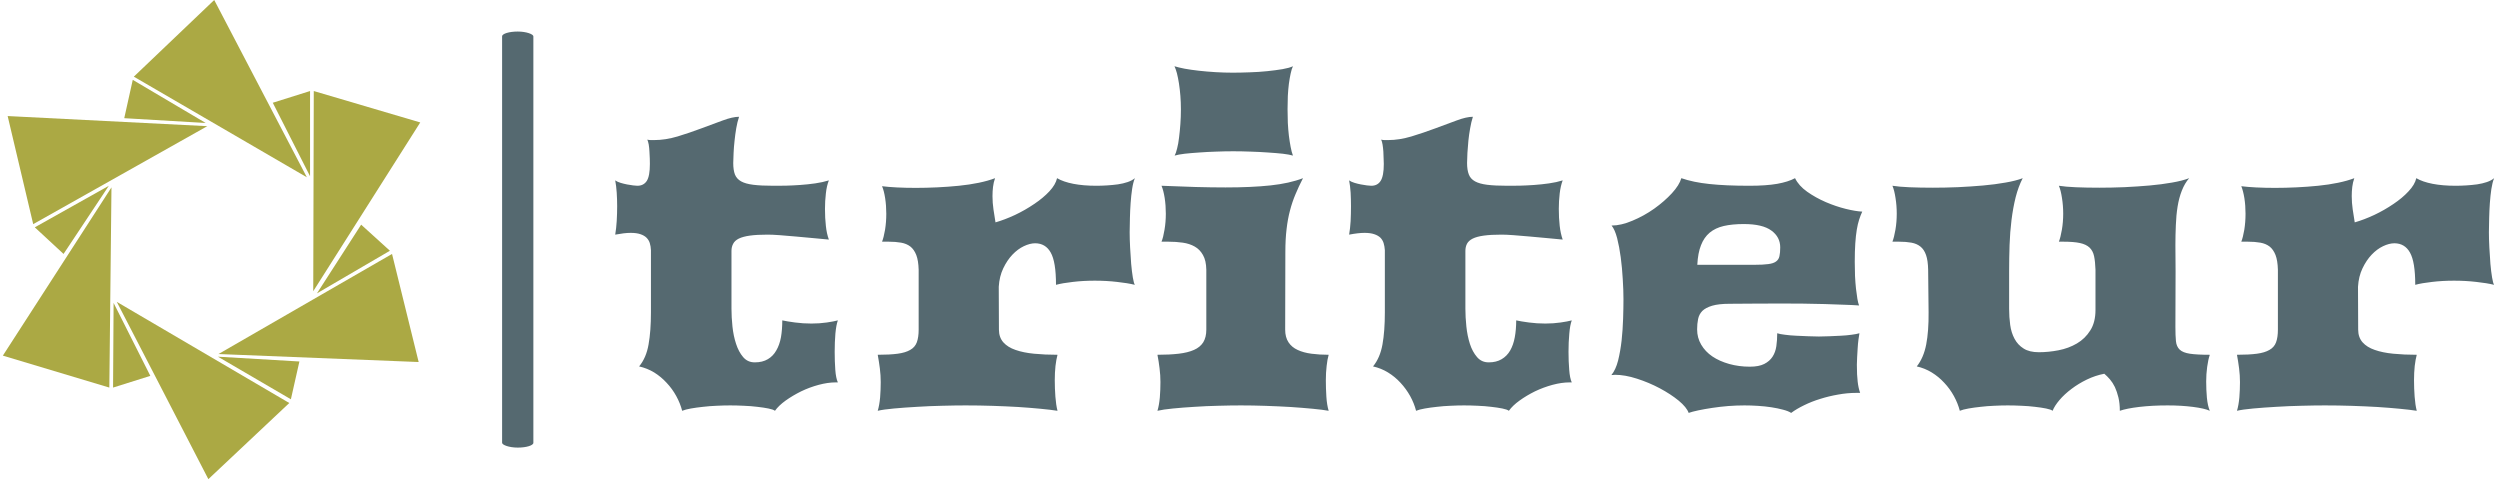 <svg xmlns="http://www.w3.org/2000/svg" version="1.1" xmlns:xlink="http://www.w3.org/1999/xlink" xmlns:svgjs="http://svgjs.dev/svgjs" width="1500" height="291" viewBox="0 0 1500 291"><g transform="matrix(1,0,0,1,-0.909,-1.755)"><svg viewBox="0 0 396 77" data-background-color="#ffffff" preserveAspectRatio="xMidYMid meet" height="291" width="1500" xmlns="http://www.w3.org/2000/svg" xmlns:xlink="http://www.w3.org/1999/xlink"><g id="tight-bounds" transform="matrix(1,0,0,1,0.24,0.464)"><svg viewBox="0 0 395.52 76.071" height="76.071" width="395.52"><g><svg viewBox="0 0 524.425 100.864" height="76.071" width="395.52"><g><rect width="6.582" height="87.581" x="105.094" y="6.642" fill="#556970" opacity="1" stroke-width="0" stroke="transparent" fill-opacity="1" class="rect-yte-0" data-fill-palette-color="primary" rx="1%" id="yte-0" data-palette-color="#556970"></rect></g><g transform="matrix(1,0,0,1,128.905,13.94)"><svg viewBox="0 0 395.52 72.984" height="72.984" width="395.52"><g id="textblocktransform"><svg viewBox="0 0 395.52 72.984" height="72.984" width="395.52" id="textblock"><g><svg viewBox="0 0 395.52 72.984" height="72.984" width="395.52"><g transform="matrix(1,0,0,1,0,0)"><svg width="395.52" viewBox="2.1 -39.06 213 39.3" height="72.984" data-palette-color="#556970"><path d="M4.81-5.03L4.81-5.03Q5.62-6.01 5.88-7.52 6.15-9.03 6.15-11.16L6.15-11.16 6.15-18.21Q6.13-18.65 6.02-19.01 5.91-19.36 5.65-19.62 5.4-19.87 4.96-20.02 4.52-20.17 3.86-20.17L3.86-20.17Q3.49-20.17 3.06-20.12 2.64-20.07 2.1-19.97L2.1-19.97Q2.22-20.68 2.27-21.51 2.32-22.34 2.32-23.19L2.32-23.19Q2.32-23.97 2.27-24.73 2.22-25.49 2.1-26.12L2.1-26.12Q2.34-25.95 2.71-25.84 3.08-25.73 3.44-25.66 3.81-25.59 4.13-25.55 4.44-25.51 4.61-25.51L4.61-25.51Q5.32-25.51 5.68-26.06 6.03-26.61 6.03-27.98L6.03-27.98Q6.03-28.2 6.02-28.59 6.01-28.98 5.98-29.39 5.96-29.81 5.9-30.18 5.83-30.54 5.74-30.74L5.74-30.74Q5.93-30.69 6.13-30.69 6.32-30.69 6.54-30.69L6.54-30.69Q7.79-30.69 9.17-31.1 10.55-31.52 11.85-32.01 13.16-32.5 14.28-32.91 15.41-33.33 16.14-33.33L16.14-33.33Q15.94-32.74 15.82-32.03 15.7-31.32 15.63-30.62 15.55-29.91 15.52-29.24 15.48-28.56 15.48-28.1L15.48-28.1Q15.48-27.29 15.67-26.79 15.87-26.29 16.37-26.01 16.87-25.73 17.76-25.62 18.65-25.51 20.04-25.51L20.04-25.51Q20.63-25.51 21.42-25.52 22.22-25.54 23.07-25.6 23.93-25.66 24.77-25.78 25.61-25.9 26.32-26.12L26.32-26.12Q26.07-25.49 25.98-24.63 25.88-23.78 25.88-22.88L25.88-22.88Q25.88-21.85 25.98-20.97 26.07-20.09 26.32-19.41L26.32-19.41Q25.49-19.48 24.5-19.58 23.51-19.68 22.53-19.76 21.56-19.85 20.73-19.91 19.9-19.97 19.38-19.97L19.38-19.97Q18.16-19.97 17.37-19.86 16.58-19.75 16.11-19.52 15.65-19.29 15.47-18.93 15.28-18.58 15.28-18.12L15.28-18.12 15.28-11.57Q15.28-10.62 15.39-9.56 15.5-8.5 15.8-7.59 16.09-6.69 16.6-6.09 17.11-5.49 17.92-5.49L17.92-5.49Q18.8-5.49 19.4-5.85 20-6.2 20.36-6.84 20.73-7.47 20.89-8.34 21.04-9.2 21.04-10.25L21.04-10.25Q21.58-10.13 22.49-10.01 23.39-9.89 24.34-9.89L24.34-9.89Q25.27-9.89 26.09-10.01 26.9-10.13 27.34-10.25L27.34-10.25Q27.15-9.72 27.06-8.75 26.98-7.79 26.98-6.69L26.98-6.69Q26.98-5.59 27.05-4.64 27.12-3.69 27.34-3.22L27.34-3.22 27.1-3.22Q26.2-3.22 25.16-2.94 24.12-2.66 23.17-2.2 22.22-1.73 21.42-1.16 20.63-0.59 20.21 0L20.21 0Q20.02-0.15 19.47-0.26 18.92-0.37 18.2-0.45 17.48-0.54 16.67-0.57 15.87-0.61 15.14-0.61L15.14-0.61Q14.4-0.61 13.61-0.57 12.82-0.54 12.06-0.45 11.3-0.37 10.68-0.26 10.06-0.15 9.69 0L9.69 0Q9.47-0.85 9.02-1.67 8.57-2.49 7.93-3.17 7.3-3.86 6.51-4.35 5.71-4.83 4.81-5.03ZM31.86 0L31.86 0Q32.05-0.63 32.13-1.51 32.2-2.39 32.2-3.25L32.2-3.25Q32.2-4.03 32.1-4.81 32-5.59 31.86-6.35L31.86-6.35Q33.23-6.35 34.12-6.47 35.01-6.59 35.54-6.9 36.08-7.2 36.29-7.76 36.5-8.33 36.5-9.2L36.5-9.2 36.5-15.99Q36.47-17.04 36.23-17.66 35.98-18.29 35.56-18.62 35.13-18.95 34.51-19.06 33.88-19.17 33.1-19.17L33.1-19.17 32.35-19.17Q32.54-19.65 32.69-20.52 32.83-21.39 32.83-22.34L32.83-22.34Q32.83-23.27 32.7-24.11 32.57-24.95 32.35-25.46L32.35-25.46Q33.05-25.37 34.04-25.32 35.03-25.27 36.18-25.27L36.18-25.27Q37.35-25.27 38.61-25.33 39.87-25.39 41.06-25.51 42.26-25.63 43.32-25.85 44.38-26.07 45.16-26.37L45.16-26.37Q44.99-25.88 44.93-25.38 44.87-24.88 44.87-24.34L44.87-24.34Q44.87-23.58 44.98-22.83 45.09-22.07 45.21-21.36L45.21-21.36Q46.26-21.66 47.42-22.2 48.58-22.75 49.59-23.44 50.61-24.12 51.32-24.88 52.02-25.63 52.19-26.37L52.19-26.37Q52.9-25.95 54.04-25.73 55.17-25.51 56.64-25.51L56.64-25.51Q57.22-25.51 57.86-25.55 58.49-25.59 59.09-25.67 59.69-25.76 60.19-25.93 60.69-26.1 61.01-26.37L61.01-26.37Q60.81-25.88 60.7-25.15 60.59-24.41 60.53-23.57 60.47-22.73 60.45-21.86 60.42-21 60.42-20.24L60.42-20.24Q60.42-19.48 60.47-18.52 60.52-17.55 60.59-16.66 60.67-15.77 60.78-15.11 60.89-14.45 61.01-14.28L61.01-14.28Q60.2-14.48 58.99-14.61 57.79-14.75 56.47-14.75L56.47-14.75Q55.15-14.75 53.98-14.61 52.81-14.48 52.07-14.28L52.07-14.28Q52.07-16.89 51.47-17.94 50.88-18.99 49.7-18.99L49.7-18.99Q49.12-18.99 48.42-18.66 47.73-18.33 47.13-17.7 46.53-17.07 46.09-16.15 45.65-15.23 45.58-14.06L45.58-14.06 45.6-9.2Q45.6-8.33 46.1-7.76 46.6-7.2 47.48-6.9 48.36-6.59 49.58-6.47 50.8-6.35 52.24-6.35L52.24-6.35Q52.1-5.83 52.01-5.08 51.93-4.32 51.93-3.47L51.93-3.47Q51.93-2.54 52-1.6 52.07-0.66 52.24 0L52.24 0Q51.46-0.12 50.31-0.23 49.17-0.34 47.8-0.43 46.43-0.51 44.89-0.56 43.36-0.61 41.82-0.61L41.82-0.61Q40.65-0.61 39.19-0.57 37.74-0.54 36.33-0.45 34.91-0.37 33.7-0.26 32.49-0.15 31.86 0ZM65.52-28.93L65.52-28.93Q65.67-29.2 65.8-29.74 65.94-30.27 66.02-30.98 66.11-31.69 66.17-32.51 66.23-33.33 66.23-34.18L66.23-34.18Q66.23-34.96 66.17-35.71 66.11-36.45 66.01-37.1 65.91-37.74 65.78-38.26 65.64-38.77 65.5-39.06L65.5-39.06Q65.94-38.92 66.66-38.78 67.38-38.65 68.27-38.55 69.16-38.45 70.15-38.39 71.14-38.33 72.09-38.33L72.09-38.33Q72.97-38.33 74.01-38.37 75.04-38.4 76.01-38.5 76.97-38.6 77.75-38.73 78.54-38.87 78.93-39.06L78.93-39.06Q78.78-38.75 78.67-38.23 78.56-37.72 78.47-37.07 78.39-36.43 78.35-35.68 78.32-34.94 78.32-34.18L78.32-34.18Q78.32-33.4 78.35-32.64 78.39-31.88 78.47-31.19 78.56-30.49 78.67-29.91 78.78-29.32 78.93-28.93L78.93-28.93Q78.54-29.05 77.79-29.14 77.05-29.22 76.11-29.28 75.17-29.35 74.14-29.38 73.12-29.42 72.16-29.42L72.16-29.42Q71.21-29.42 70.21-29.38 69.21-29.35 68.29-29.28 67.38-29.22 66.65-29.14 65.91-29.05 65.52-28.93ZM63.57 0L63.57 0Q63.76-0.63 63.84-1.51 63.91-2.39 63.91-3.25L63.91-3.25Q63.91-4.03 63.81-4.81 63.72-5.59 63.57-6.35L63.57-6.35Q64.94-6.35 65.97-6.47 67.01-6.59 67.71-6.9 68.4-7.2 68.76-7.76 69.11-8.33 69.11-9.2L69.11-9.2 69.11-15.99Q69.09-17.04 68.73-17.66 68.38-18.29 67.79-18.62 67.21-18.95 66.44-19.06 65.67-19.17 64.81-19.17L64.81-19.17 64.03-19.17Q64.23-19.65 64.37-20.52 64.52-21.39 64.52-22.34L64.52-22.34Q64.52-23.27 64.39-24.13 64.25-25 64.03-25.51L64.03-25.51Q66.11-25.42 67.9-25.37 69.7-25.32 71.28-25.32L71.28-25.32Q74.24-25.32 76.39-25.55 78.54-25.78 80.07-26.37L80.07-26.37Q79.58-25.42 79.22-24.55 78.85-23.68 78.6-22.72 78.34-21.75 78.21-20.61 78.07-19.46 78.07-17.97L78.07-17.97 78.05-9.2Q78.05-8.33 78.43-7.76 78.8-7.2 79.46-6.9 80.12-6.59 81.03-6.47 81.93-6.35 82.98-6.35L82.98-6.35Q82.83-5.83 82.75-5.08 82.66-4.32 82.66-3.47L82.66-3.47Q82.66-2.54 82.72-1.6 82.78-0.66 82.98 0L82.98 0Q82.32-0.12 81.17-0.23 80.02-0.34 78.67-0.43 77.31-0.51 75.84-0.56 74.36-0.61 73.04-0.61L73.04-0.61Q71.87-0.61 70.49-0.57 69.11-0.54 67.78-0.45 66.45-0.37 65.33-0.26 64.2-0.15 63.57 0ZM88.01-5.03L88.01-5.03Q88.81-6.01 89.08-7.52 89.35-9.03 89.35-11.16L89.35-11.16 89.35-18.21Q89.32-18.65 89.21-19.01 89.1-19.36 88.85-19.62 88.59-19.87 88.15-20.02 87.71-20.17 87.05-20.17L87.05-20.17Q86.69-20.17 86.26-20.12 85.83-20.07 85.3-19.97L85.3-19.97Q85.42-20.68 85.47-21.51 85.51-22.34 85.51-23.19L85.51-23.19Q85.51-23.97 85.47-24.73 85.42-25.49 85.3-26.12L85.3-26.12Q85.54-25.95 85.91-25.84 86.27-25.73 86.64-25.66 87-25.59 87.32-25.55 87.64-25.51 87.81-25.51L87.81-25.51Q88.52-25.51 88.87-26.06 89.23-26.61 89.23-27.98L89.23-27.98Q89.23-28.2 89.21-28.59 89.2-28.98 89.18-29.39 89.15-29.81 89.09-30.18 89.03-30.54 88.93-30.74L88.93-30.74Q89.13-30.69 89.32-30.69 89.52-30.69 89.74-30.69L89.74-30.69Q90.98-30.69 92.36-31.1 93.74-31.52 95.05-32.01 96.35-32.5 97.48-32.91 98.6-33.33 99.33-33.33L99.33-33.33Q99.14-32.74 99.02-32.03 98.89-31.32 98.82-30.62 98.75-29.91 98.71-29.24 98.67-28.56 98.67-28.1L98.67-28.1Q98.67-27.29 98.87-26.79 99.06-26.29 99.57-26.01 100.07-25.73 100.96-25.62 101.85-25.51 103.24-25.51L103.24-25.51Q103.83-25.51 104.62-25.52 105.41-25.54 106.27-25.6 107.12-25.66 107.96-25.78 108.81-25.9 109.51-26.12L109.51-26.12Q109.27-25.49 109.17-24.63 109.07-23.78 109.07-22.88L109.07-22.88Q109.07-21.85 109.17-20.97 109.27-20.09 109.51-19.41L109.51-19.41Q108.68-19.48 107.7-19.58 106.71-19.68 105.73-19.76 104.75-19.85 103.92-19.91 103.09-19.97 102.58-19.97L102.58-19.97Q101.36-19.97 100.57-19.86 99.77-19.75 99.31-19.52 98.85-19.29 98.66-18.93 98.48-18.58 98.48-18.12L98.48-18.12 98.48-11.57Q98.48-10.62 98.59-9.56 98.7-8.5 98.99-7.59 99.28-6.69 99.8-6.09 100.31-5.49 101.12-5.49L101.12-5.49Q101.99-5.49 102.59-5.85 103.19-6.2 103.56-6.84 103.92-7.47 104.08-8.34 104.24-9.2 104.24-10.25L104.24-10.25Q104.78-10.13 105.68-10.01 106.58-9.89 107.54-9.89L107.54-9.89Q108.46-9.89 109.28-10.01 110.1-10.13 110.54-10.25L110.54-10.25Q110.34-9.72 110.26-8.75 110.17-7.79 110.17-6.69L110.17-6.69Q110.17-5.59 110.25-4.64 110.32-3.69 110.54-3.22L110.54-3.22 110.3-3.22Q109.39-3.22 108.35-2.94 107.32-2.66 106.36-2.2 105.41-1.73 104.62-1.16 103.83-0.59 103.41 0L103.41 0Q103.22-0.15 102.67-0.26 102.12-0.37 101.4-0.45 100.68-0.54 99.87-0.57 99.06-0.61 98.33-0.61L98.33-0.61Q97.6-0.61 96.81-0.57 96.01-0.54 95.26-0.45 94.5-0.37 93.88-0.26 93.25-0.15 92.89 0L92.89 0Q92.67-0.85 92.22-1.67 91.76-2.49 91.13-3.17 90.5-3.86 89.7-4.35 88.91-4.83 88.01-5.03ZM115.03-4.05L115.03-4.05Q115.52-4.64 115.79-5.69 116.05-6.74 116.19-7.97 116.32-9.2 116.36-10.45 116.4-11.69 116.4-12.65L116.4-12.65Q116.4-13.65 116.32-14.92 116.25-16.19 116.09-17.4 115.93-18.6 115.68-19.58 115.42-20.56 115.05-21L115.05-21Q116.13-21 117.42-21.55 118.72-22.09 119.88-22.91 121.03-23.73 121.89-24.66 122.74-25.59 122.96-26.37L122.96-26.37Q124.31-25.9 126.14-25.71 127.97-25.51 130.68-25.51L130.68-25.51Q132.58-25.51 133.83-25.73 135.07-25.95 135.85-26.37L135.85-26.37Q136.27-25.51 137.23-24.83 138.2-24.15 139.33-23.66 140.47-23.17 141.6-22.89 142.74-22.61 143.47-22.58L143.47-22.58Q143.28-22.17 143.12-21.68 142.96-21.19 142.85-20.53 142.74-19.87 142.68-18.98 142.62-18.09 142.62-16.89L142.62-16.89Q142.62-16.06 142.65-15.28 142.69-14.5 142.76-13.84 142.84-13.18 142.92-12.68 143.01-12.18 143.11-11.94L143.11-11.94Q142.49-11.99 141.47-12.02 140.44-12.06 139.22-12.1 138-12.13 136.67-12.15 135.34-12.16 134.15-12.16L134.15-12.16Q132.73-12.16 131.33-12.15 129.92-12.13 128.43-12.13L128.43-12.13Q127.19-12.13 126.45-11.91 125.72-11.69 125.34-11.32 124.97-10.94 124.86-10.4 124.75-9.86 124.75-9.23L124.75-9.23Q124.75-8.28 125.21-7.5 125.67-6.71 126.48-6.16 127.28-5.62 128.38-5.31 129.48-5 130.73-5L130.73-5Q131.75-5 132.36-5.31 132.97-5.62 133.3-6.13 133.63-6.64 133.73-7.32 133.83-8.01 133.83-8.79L133.83-8.79Q134.12-8.69 134.71-8.62 135.29-8.54 135.98-8.51 136.66-8.47 137.36-8.45 138.05-8.42 138.56-8.42L138.56-8.42Q139.08-8.42 139.74-8.45 140.4-8.47 141.04-8.51 141.69-8.54 142.25-8.62 142.81-8.69 143.15-8.79L143.15-8.79Q143.11-8.52 143.04-8.07 142.98-7.62 142.95-7.1 142.91-6.59 142.89-6.08 142.86-5.57 142.86-5.22L142.86-5.22Q142.86-4.03 142.95-3.31 143.03-2.59 143.23-2.03L143.23-2.03 142.79-2.03Q141.79-2.03 140.74-1.84 139.69-1.66 138.71-1.35 137.73-1.05 136.88-0.63 136.03-0.22 135.41 0.24L135.41 0.24Q135.07 0.02 134.47-0.13 133.88-0.29 133.16-0.4 132.44-0.51 131.64-0.56 130.85-0.61 130.12-0.61L130.12-0.61Q129.24-0.61 128.29-0.54 127.33-0.46 126.47-0.33 125.6-0.2 124.89-0.05 124.18 0.1 123.79 0.24L123.79 0.24Q123.57-0.39 122.66-1.15 121.74-1.9 120.52-2.55 119.3-3.2 117.93-3.64 116.57-4.08 115.44-4.08L115.44-4.08Q115.32-4.08 115.22-4.06 115.13-4.05 115.03-4.05ZM124.77-16.55L131.26-16.55Q132.24-16.55 132.81-16.63 133.39-16.7 133.69-16.92 134-17.14 134.08-17.52 134.17-17.9 134.17-18.53L134.17-18.53Q134.17-19.7 133.17-20.43 132.17-21.17 130.04-21.17L130.04-21.17Q128.73-21.17 127.77-20.95 126.82-20.73 126.17-20.19 125.53-19.65 125.19-18.77 124.84-17.9 124.77-16.55L124.77-16.55ZM149.65-5.03L149.65-5.03Q150.43-6.01 150.72-7.52 151.01-9.03 150.99-11.16L150.99-11.16 150.94-15.99Q150.92-17.04 150.7-17.66 150.48-18.29 150.06-18.62 149.65-18.95 149.04-19.06 148.43-19.17 147.64-19.17L147.64-19.17 146.89-19.17Q147.08-19.65 147.23-20.52 147.38-21.39 147.38-22.34L147.38-22.34Q147.38-23.27 147.24-24.13 147.11-25 146.89-25.51L146.89-25.51Q147.64-25.39 148.84-25.34 150.04-25.29 151.48-25.29L151.48-25.29Q152.84-25.29 154.32-25.35 155.8-25.42 157.17-25.54 158.53-25.66 159.7-25.87 160.88-26.07 161.66-26.37L161.66-26.37Q161.17-25.42 160.86-24.21 160.56-23 160.39-21.63 160.22-20.26 160.17-18.79 160.12-17.31 160.12-15.82L160.12-15.82 160.12-11.57Q160.12-10.62 160.24-9.74 160.36-8.86 160.73-8.17 161.1-7.47 161.76-7.06 162.41-6.64 163.49-6.64L163.49-6.64Q164.59-6.64 165.72-6.86 166.86-7.08 167.8-7.63 168.74-8.18 169.32-9.11 169.91-10.03 169.91-11.43L169.91-11.43 169.91-15.99Q169.88-16.92 169.75-17.53 169.62-18.14 169.23-18.51 168.84-18.87 168.14-19.02 167.44-19.17 166.27-19.17L166.27-19.17 165.76-19.17Q165.95-19.65 166.1-20.52 166.25-21.39 166.25-22.34L166.25-22.34Q166.25-23.27 166.11-24.13 165.98-25 165.76-25.51L165.76-25.51Q166.52-25.39 167.71-25.34 168.91-25.29 170.35-25.29L170.35-25.29Q171.72-25.29 173.19-25.35 174.67-25.42 176.04-25.54 177.4-25.66 178.58-25.87 179.75-26.07 180.53-26.37L180.53-26.37Q180.02-25.78 179.7-24.96 179.38-24.15 179.22-23.16 179.06-22.17 179.02-21.04 178.97-19.92 178.97-18.77L178.97-18.77Q178.97-18.02 178.98-17.27 178.99-16.53 178.99-15.82L178.99-15.82 178.97-9.52Q178.97-8.52 179.03-7.9 179.09-7.28 179.46-6.93 179.82-6.59 180.61-6.47 181.41-6.35 182.87-6.35L182.87-6.35Q182.68-5.79 182.57-4.97 182.46-4.15 182.46-3.32L182.46-3.32Q182.46-2.39 182.54-1.48 182.63-0.56 182.87 0L182.87 0Q182.29-0.27 180.97-0.44 179.65-0.61 178.09-0.61L178.09-0.61Q176.33-0.61 174.89-0.44 173.45-0.27 172.67 0L172.67 0Q172.67-0.85 172.51-1.51 172.35-2.17 172.11-2.69 171.86-3.2 171.55-3.56 171.23-3.93 170.91-4.2L170.91-4.2Q169.88-4 168.93-3.54 167.98-3.08 167.19-2.48 166.39-1.88 165.83-1.22 165.27-0.56 165.05 0L165.05 0Q164.86-0.15 164.31-0.26 163.76-0.37 163.04-0.45 162.32-0.54 161.51-0.57 160.71-0.61 159.97-0.61L159.97-0.61Q159.24-0.61 158.45-0.57 157.65-0.54 156.9-0.45 156.14-0.37 155.52-0.26 154.89-0.15 154.53 0L154.53 0Q154.31-0.85 153.86-1.67 153.41-2.49 152.77-3.17 152.14-3.86 151.34-4.35 150.55-4.83 149.65-5.03ZM185.95 0L185.95 0Q186.14-0.63 186.22-1.51 186.29-2.39 186.29-3.25L186.29-3.25Q186.29-4.03 186.19-4.81 186.09-5.59 185.95-6.35L185.95-6.35Q187.31-6.35 188.21-6.47 189.1-6.59 189.63-6.9 190.17-7.2 190.38-7.76 190.59-8.33 190.59-9.2L190.59-9.2 190.59-15.99Q190.56-17.04 190.32-17.66 190.07-18.29 189.65-18.62 189.22-18.95 188.6-19.06 187.97-19.17 187.19-19.17L187.19-19.17 186.44-19.17Q186.63-19.65 186.78-20.52 186.92-21.39 186.92-22.34L186.92-22.34Q186.92-23.27 186.79-24.11 186.65-24.95 186.44-25.46L186.44-25.46Q187.14-25.37 188.13-25.32 189.12-25.27 190.27-25.27L190.27-25.27Q191.44-25.27 192.7-25.33 193.95-25.39 195.15-25.51 196.35-25.63 197.41-25.85 198.47-26.07 199.25-26.37L199.25-26.37Q199.08-25.88 199.02-25.38 198.96-24.88 198.96-24.34L198.96-24.34Q198.96-23.58 199.07-22.83 199.18-22.07 199.3-21.36L199.3-21.36Q200.35-21.66 201.51-22.2 202.67-22.75 203.68-23.44 204.7-24.12 205.4-24.88 206.11-25.63 206.28-26.37L206.28-26.37Q206.99-25.95 208.13-25.73 209.26-25.51 210.73-25.51L210.73-25.51Q211.31-25.51 211.95-25.55 212.58-25.59 213.18-25.67 213.78-25.76 214.28-25.93 214.78-26.1 215.1-26.37L215.1-26.37Q214.9-25.88 214.79-25.15 214.68-24.41 214.62-23.57 214.56-22.73 214.54-21.86 214.51-21 214.51-20.24L214.51-20.24Q214.51-19.48 214.56-18.52 214.61-17.55 214.68-16.66 214.76-15.77 214.87-15.11 214.98-14.45 215.1-14.28L215.1-14.28Q214.29-14.48 213.08-14.61 211.87-14.75 210.56-14.75L210.56-14.75Q209.24-14.75 208.07-14.61 206.89-14.48 206.16-14.28L206.16-14.28Q206.16-16.89 205.56-17.94 204.97-18.99 203.79-18.99L203.79-18.99Q203.21-18.99 202.51-18.66 201.82-18.33 201.22-17.7 200.62-17.07 200.18-16.15 199.74-15.23 199.67-14.06L199.67-14.06 199.69-9.2Q199.69-8.33 200.19-7.76 200.69-7.2 201.57-6.9 202.45-6.59 203.67-6.47 204.89-6.35 206.33-6.35L206.33-6.35Q206.19-5.83 206.1-5.08 206.02-4.32 206.02-3.47L206.02-3.47Q206.02-2.54 206.09-1.6 206.16-0.66 206.33 0L206.33 0Q205.55-0.12 204.4-0.23 203.26-0.34 201.89-0.43 200.52-0.51 198.98-0.56 197.45-0.61 195.91-0.61L195.91-0.61Q194.74-0.61 193.28-0.57 191.83-0.54 190.41-0.45 189-0.37 187.79-0.26 186.58-0.15 185.95 0Z" opacity="1" transform="matrix(1,0,0,1,0,0)" fill="#556970" class="wordmark-text-0" data-fill-palette-color="primary" id="text-0"></path></svg></g></svg></g></svg></g></svg></g><g><svg viewBox="0 0 87.864 100.864" height="100.864" width="87.864"><g><svg xmlns="http://www.w3.org/2000/svg" xmlns:xlink="http://www.w3.org/1999/xlink" version="1.1" x="0" y="0" viewBox="10.1 5.2 78.4 90" enable-background="new 0 0 100 100" xml:space="preserve" height="100.864" width="87.864" class="icon-icon-0" data-fill-palette-color="accent" id="icon-0"><polygon fill-rule="evenodd" clip-rule="evenodd" fill="#aba944" points="88.5,28.2 68.4,59.9 68.5,22.3 " data-fill-palette-color="accent"></polygon><polygon fill-rule="evenodd" clip-rule="evenodd" fill="#aba944" points="49.8,5.2 67.2,38.5 34.7,19.6 " data-fill-palette-color="accent"></polygon><polygon fill-rule="evenodd" clip-rule="evenodd" fill="#aba944" points="67.8,38.3 67.8,22.3 60.8,24.5 " data-fill-palette-color="accent"></polygon><polygon fill-rule="evenodd" clip-rule="evenodd" fill="#aba944" points="88.2,73.2 50.6,71.7 83.2,52.9 " data-fill-palette-color="accent"></polygon><polygon fill-rule="evenodd" clip-rule="evenodd" fill="#aba944" points="69.1,60.3 82.8,52.3 77.4,47.4 " data-fill-palette-color="accent"></polygon><polygon fill-rule="evenodd" clip-rule="evenodd" fill="#aba944" points="48.7,95.2 31.5,61.9 63.9,80.9 " data-fill-palette-color="accent"></polygon><polygon fill-rule="evenodd" clip-rule="evenodd" fill="#aba944" points="50.5,72.2 64.2,80.2 65.8,73.1 " data-fill-palette-color="accent"></polygon><polygon fill-rule="evenodd" clip-rule="evenodd" fill="#aba944" points="10.1,72 30.5,40.4 30.1,78 " data-fill-palette-color="accent"></polygon><polygon fill-rule="evenodd" clip-rule="evenodd" fill="#aba944" points="30.9,62.1 30.8,78 37.8,75.8 " data-fill-palette-color="accent"></polygon><polygon fill-rule="evenodd" clip-rule="evenodd" fill="#aba944" points="11,27 48.5,28.9 15.8,47.3 " data-fill-palette-color="accent"></polygon><polygon fill-rule="evenodd" clip-rule="evenodd" fill="#aba944" points="30,40.1 16.1,47.9 21.5,52.9 " data-fill-palette-color="accent"></polygon><polygon fill-rule="evenodd" clip-rule="evenodd" fill="#aba944" points="48.2,28.3 34.5,20.2 32.9,27.4 " data-fill-palette-color="accent"></polygon></svg></g></svg></g></svg></g><defs></defs></svg><rect width="395.52" height="76.071" fill="none" stroke="none" visibility="hidden"></rect></g></svg></g></svg>